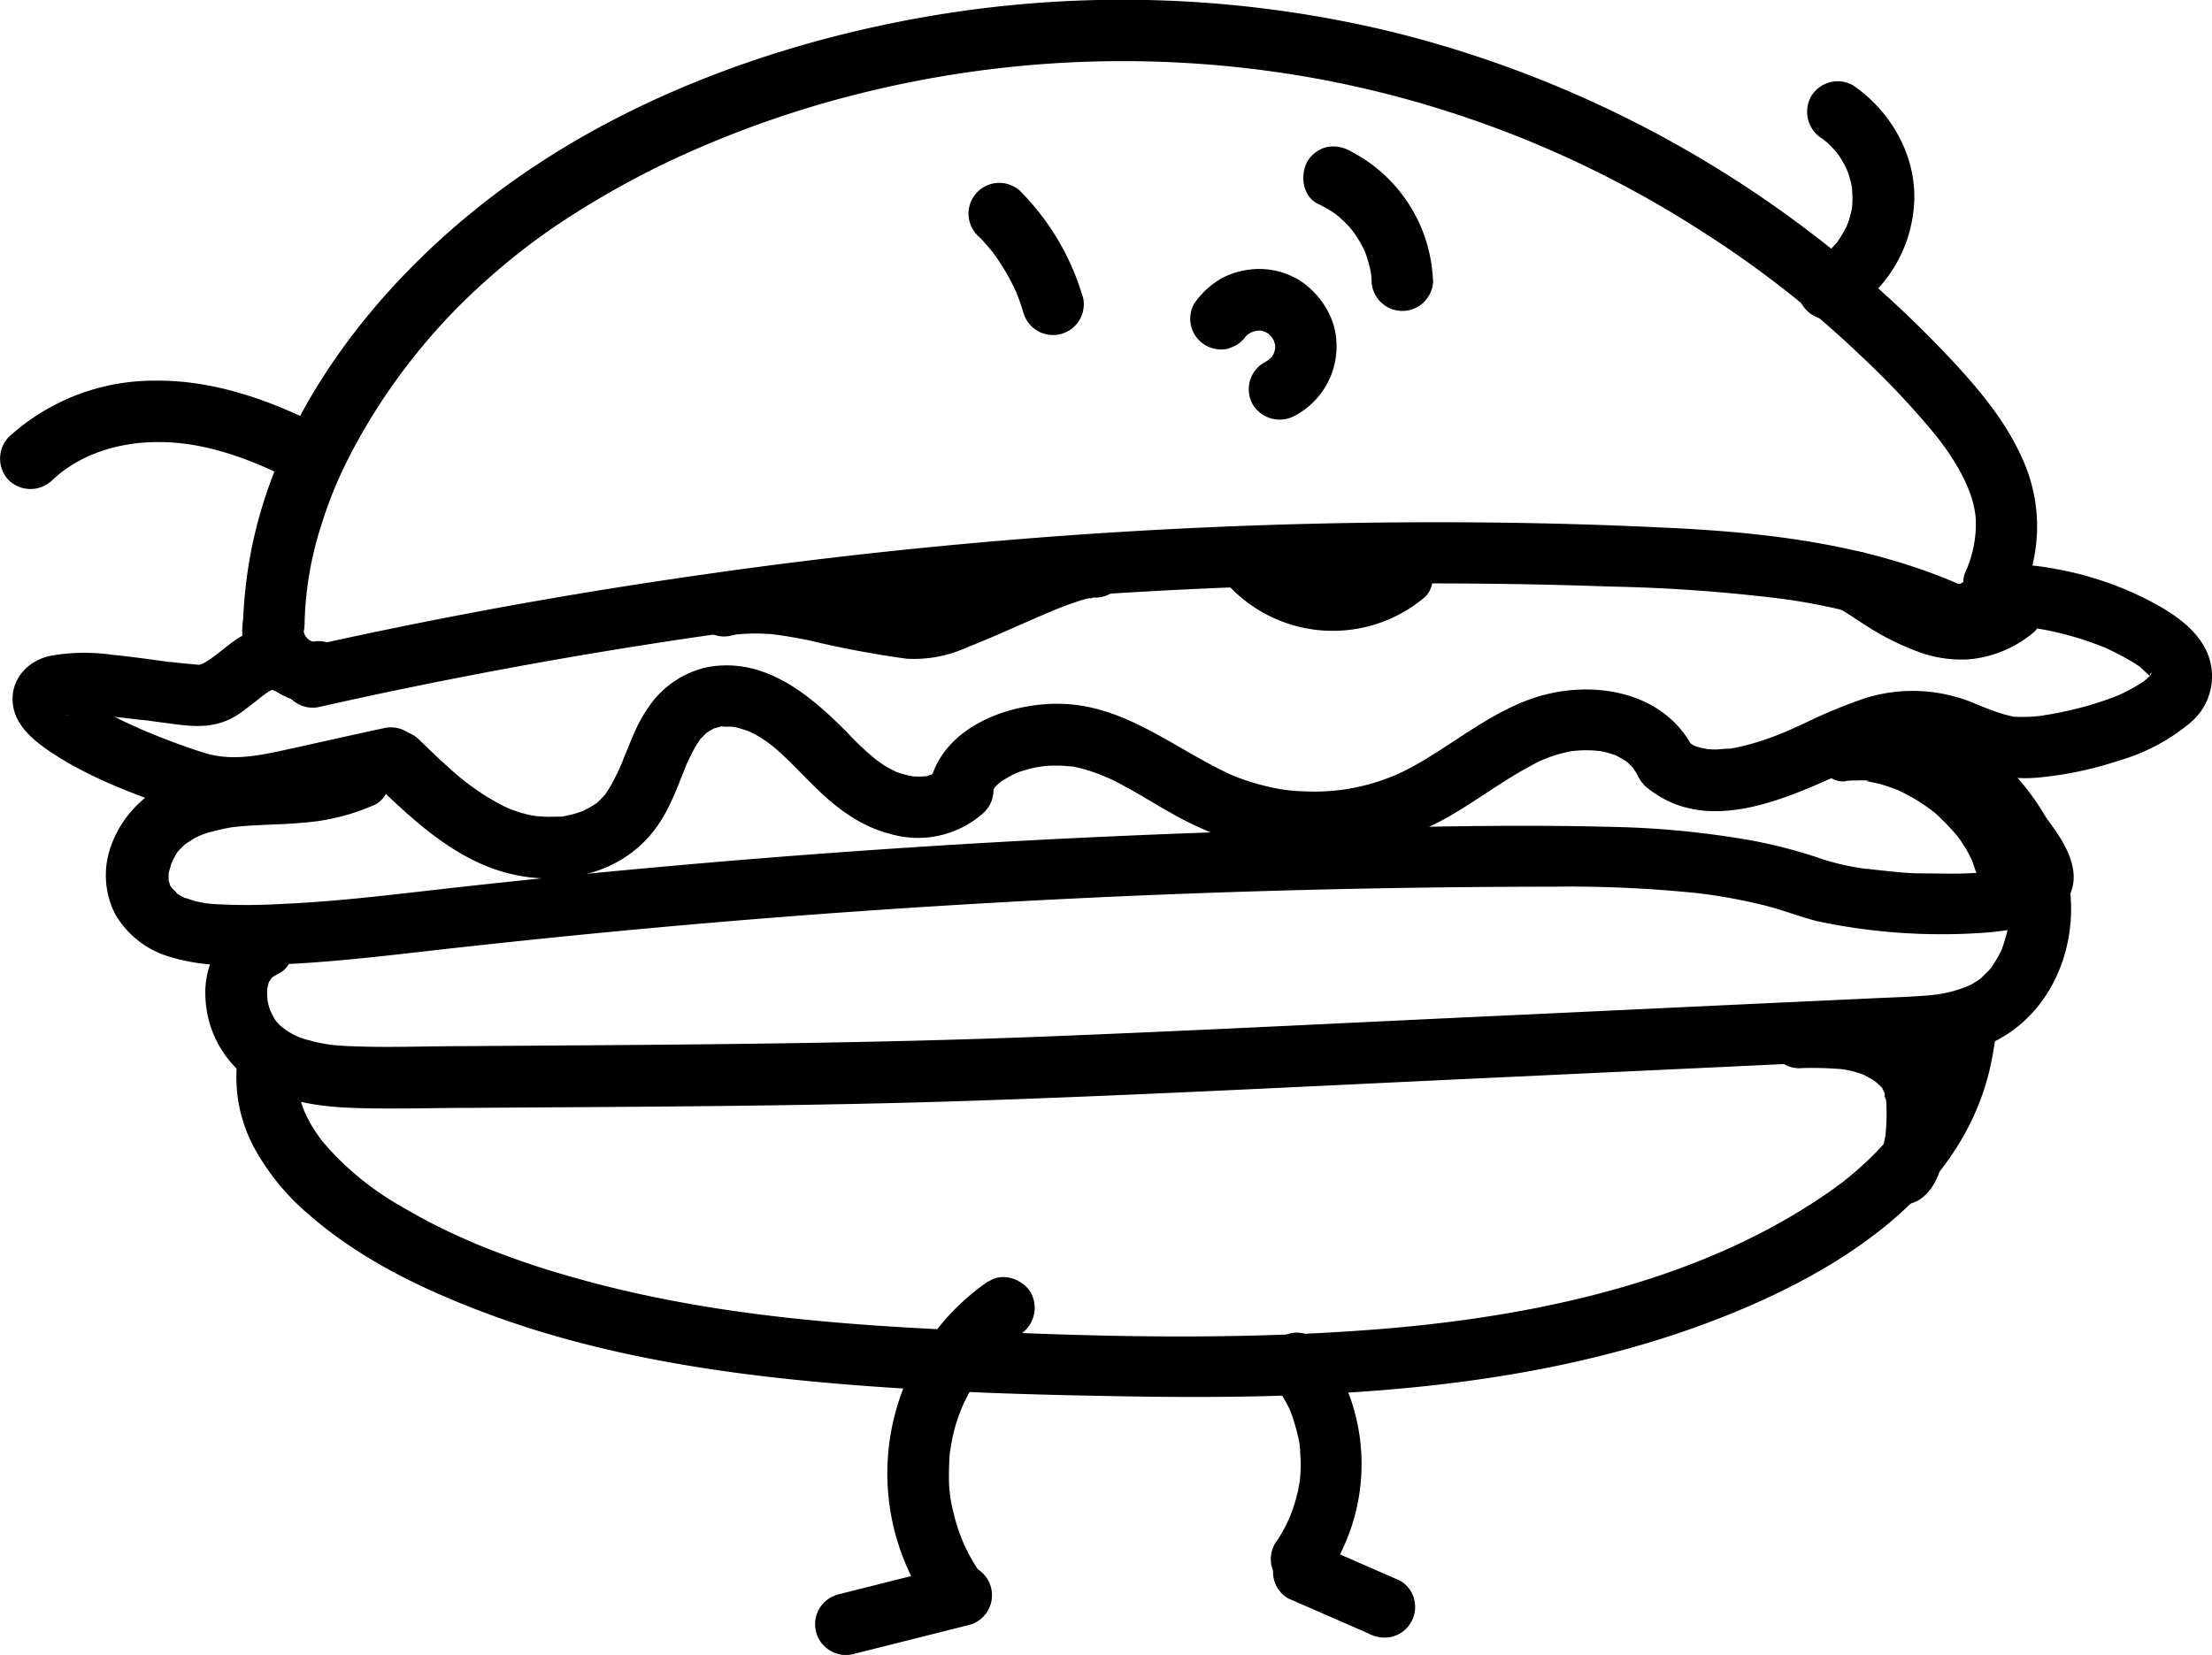 <svg id="Layer_1" data-name="Layer 1" xmlns="http://www.w3.org/2000/svg" viewBox="0 0 306.04 229.03"><path d="M44.23,97.82A702.5,702.5,0,0,1,223,81.18a226.8,226.8,0,0,1,23.13,1.64A82,82,0,0,1,268,88.76a4.39,4.39,0,0,0,5.83-1.52c1.07-1.83.57-4.87-1.53-5.83C259,75.31,244.38,73.64,229.84,73c-15.16-.73-30.36-.88-45.54-.58a717.28,717.28,0,0,0-91.86,7.8Q67,84,42,89.61a4.26,4.26,0,0,0,2.26,8.21"/><path d="M270.51,89.48a12.67,12.67,0,0,0,2.3-.27,7.35,7.35,0,0,0,1.13-.34,13.29,13.29,0,0,0,2-.94,13.59,13.59,0,0,0,1.78-1.34,7.24,7.24,0,0,0,.82-.84,13.2,13.2,0,0,0,1.34-1.83,9.4,9.4,0,0,0,1.19-3.23,3.28,3.28,0,0,0,.07-1.7,3.14,3.14,0,0,0-.5-1.59,4.34,4.34,0,0,0-2.55-2,4.27,4.27,0,0,0-3.28.43l-.86.66a4.32,4.32,0,0,0-1.1,1.88,6.09,6.09,0,0,1-.43,1.57c.14-.34.28-.68.43-1a7.63,7.63,0,0,1-.82,1.41l.66-.87a6.8,6.8,0,0,1-1.28,1.29l.86-.66a7.15,7.15,0,0,1-1.56.91l1-.42a7.17,7.17,0,0,1-1.57.43l1.13-.15a7.34,7.34,0,0,1-.81,0,4.4,4.4,0,0,0-3,1.25,4.25,4.25,0,0,0,0,6,4.4,4.4,0,0,0,3,1.25"/><path d="M43,88.9h-.09L44,88.76a5,5,0,0,1-1.28,0l1.13.15a5.85,5.85,0,0,1-1.3-.37l1,.43a6.65,6.65,0,0,1-1.34-.79l.86.66A6.79,6.79,0,0,1,42,87.73l.66.86a6.65,6.65,0,0,1-.79-1.34l.43,1a5.72,5.72,0,0,1-.39-1.4L42.06,88a5.39,5.39,0,0,1,0-1.27l-.15,1.14c0-.16.05-.31.08-.46a4.51,4.51,0,0,0-.43-3.28,4.26,4.26,0,0,0-5.83-1.53,4.3,4.3,0,0,0-1.95,2.55A9.25,9.25,0,0,0,33.9,90a10.81,10.81,0,0,0,2.43,4.15,10.61,10.61,0,0,0,4.05,2.62,9.26,9.26,0,0,0,2.35.48,8.78,8.78,0,0,0,2.5-.16,3.12,3.12,0,0,0,1.45-.76,3.31,3.31,0,0,0,1.1-1.19,4.4,4.4,0,0,0,.43-3.29,4.35,4.35,0,0,0-2-2.54l-1-.43a4.33,4.33,0,0,0-2.26,0"/><path d="M42.14,86.28a47.63,47.63,0,0,1,2.29-13.53,61.54,61.54,0,0,1,2.29-6.19,72.06,72.06,0,0,1,3.3-6.5A84.7,84.7,0,0,1,68.18,38a89.21,89.21,0,0,1,11.25-8.4,123,123,0,0,1,12.86-7.14,143.64,143.64,0,0,1,28.66-10A149.88,149.88,0,0,1,182.82,11,147.55,147.55,0,0,1,235.7,32.17a142.46,142.46,0,0,1,21.89,17.19,115.66,115.66,0,0,1,10,10.61c2.65,3.24,5.6,7.87,5.78,12.1a16.26,16.26,0,0,1-1.51,7.24c-.85,2.06.93,4.77,3,5.24,2.48.57,4.32-.77,5.24-3a22.59,22.59,0,0,0-.36-18.21c-2.19-4.91-5.69-9.15-9.3-13.07a158.31,158.31,0,0,0-77.2-45.7,158.51,158.51,0,0,0-66.54-2C105.94,6.37,85,14.28,68.14,27.14c-16.21,12.35-30.43,30.45-33.73,51a64.57,64.57,0,0,0-.79,8.1,4.26,4.26,0,1,0,8.52,0"/><path d="M40,87.22a7.89,7.89,0,0,0-6.49.77,14.15,14.15,0,0,0-1.88,1.28c-.52.39-1,.8-1.54,1.2l-.41.32c-.63.51.31-.21-.1.08s-.64.46-1,.67c-.15.1-1.17.65-.62.39s-.44.1-.64.16c.48-.15.64,0,.13-.09-1-.1-2.09-.18-3.13-.31l-.79-.1c1.32.22,0,0-.27,0l-3.08-.42c-1.52-.2-3-.39-4.56-.54a27,27,0,0,0-8.75.15c-3.45.79-5.82,3.83-4.95,7.42.68,2.77,3.33,4.74,5.59,6.2,5.06,3.28,11,5.51,16.64,7.47a26.78,26.78,0,0,0,13.27,1c6-.94,11.86-2.51,17.75-3.81A4.26,4.26,0,1,0,53,100.8c-4.7,1-9.39,2.08-14.09,3.1-3.72.8-7.16,1.39-10.71.27-2.11-.66-4.19-1.43-6.25-2.24l-1.72-.7c-.7-.28.63.28-.3-.13-.34-.14-.69-.29-1-.45-1.31-.57-2.6-1.19-3.87-1.84a36.24,36.24,0,0,1-3.36-2L11,96.43c-.71-.49-.1.12.1.08-.22,0-.92-.83-1.09-1-.6-.58.24.32.17.23a1.69,1.69,0,0,1-.24-.41c-.13-.27.42,1.14.23.49a3,3,0,0,1,0,1.5,3.14,3.14,0,0,1-.5,1c-.42.55-.3.38-.16.24s-1,.71-.52.42-1,.27-.43.17c.2,0,.42-.12.62-.17.76-.21.28.08-.2,0a3.28,3.28,0,0,0,.69-.06c.6,0,1.21,0,1.81,0,1.35,0,2.69.12,4,.25s2.74.3,4.1.47c1,.14-.51-.07.25,0l.9.12,2.82.38c3,.39,5.55.69,8.36-.66A12.76,12.76,0,0,0,34,98.12c.57-.42,1.13-.86,1.68-1.3.16-.13,1-.8.66-.53s0,0,.11-.07c.22-.16.44-.32.67-.47s.64-.34.94-.54c0,0-.79.31-.35.16s.88-.08-.2,0c.15,0,.59,0,0,0s.11.09.24.14c2.08.81,4.76-.89,5.23-3a4.37,4.37,0,0,0-3-5.24"/><path d="M51.64,108.18c5.44,5.29,11.43,10.95,19,12.76,7.38,1.75,15.45,0,20.1-6.34,1.86-2.5,2.9-5.49,4.07-8.36,0-.11.54-1.25.14-.36.15-.34.3-.67.46-1q.39-.81.84-1.59c.18-.31.38-.6.57-.89.58-.92-.58.52.2-.24l.72-.73c.37-.31.36-.31,0,0l.45-.29a8.84,8.84,0,0,1,.86-.46c-.73.29.59-.11.6-.11,1-.28-.53-.12.55,0,.43,0,.85,0,1.28,0-.72-.09.2.06.37.1.36.09.71.19,1.06.3a8.63,8.63,0,0,1,2.25,1.07c2.54,1.51,4.94,4.28,7.43,6.71,3,3,6.47,5.64,10.66,6.68a13.59,13.59,0,0,0,12.67-2.8,4.26,4.26,0,1,0-6-6c-.83.74.59-.19-.39.28-.13.06-1.22.48-.38.22-.23.07-.5.13-.73.22-1,.36.69,0-.41.08a12.15,12.15,0,0,1-2,0c.93.12-.39-.12-.47-.14a14.44,14.44,0,0,1-1.58-.49c.17.06.64.32-.12-.06-.37-.18-.73-.37-1.09-.57s-.59-.37-.88-.56c-.09-.07-.87-.63-.45-.31a38.19,38.19,0,0,1-4.11-3.83c-5.21-5.27-11.5-10.63-19.49-9.13a13.25,13.25,0,0,0-8.29,5.82,19.83,19.83,0,0,0-1.87,3.49c-.35.79-.68,1.6-1,2.4l-.42,1c0,.12-.54,1.31-.36.89.24-.57-.24.56-.23.53q-.22.51-.48,1a18.48,18.48,0,0,1-.89,1.63c-.19.31-.39.61-.6.91.44-.64.11-.13,0,0-.28.29-.54.59-.84.87s-.39.35-.59.52q.51-.41-.09,0a19.38,19.38,0,0,1-1.73.95c.82-.36-.38.1-.46.13l-.77.22c-.39.1-.78.18-1.17.26-1.23.25.78,0-.48.05-.82,0-1.63.06-2.45,0,.07,0-1.27-.11-.66,0,.39,0-.89-.16-1-.19a18,18,0,0,1-2.36-.67,13.51,13.51,0,0,1-2.16-1,30.62,30.62,0,0,1-2.63-1.59,33.87,33.87,0,0,1-4-3.15c-1.56-1.38-3.05-2.83-4.54-4.27a4.26,4.26,0,0,0-6,6"/><path d="M136.85,110.64c.07-.3.17-.58.25-.88-.24,1-.11.22.06-.08s.32-.51.48-.77c-.58.9-.07.12.11-.07s.45-.42.68-.64c.74-.7-.75.43.15-.1.66-.4,1.31-.78,2-1.12-.95.45.07,0,.24-.08s.55-.19.83-.27c.62-.19,1.24-.34,1.87-.47.17,0,1.34-.21.27-.07.34,0,.69-.08,1.05-.1a19.68,19.68,0,0,1,2.43,0l1,.08c1.1.08-.89-.22.17,0,.72.17,1.44.33,2.15.56a25.09,25.09,0,0,1,4.67,2c3.4,1.81,6.61,4,10.1,5.62a38.18,38.18,0,0,0,24.94,2.78,39,39,0,0,0,11.26-4.68c3.34-2,6.48-4.35,9.92-6.19a17.26,17.26,0,0,1,5-2c.37-.09.74-.16,1.11-.23h0c.25,0,.5-.05.75-.06a17,17,0,0,1,2.26,0c.15,0,1.37.17.35,0a13.93,13.93,0,0,1,1.43.29c.35.09.69.22,1,.31s.45.16,0,0c.21.1.43.2.63.31s.6.37.91.53.39.26,0,0a4.6,4.6,0,0,1,.53.46,10.29,10.29,0,0,1,.72.76c-.63-.73.24.43.35.62a4.26,4.26,0,0,0,7.35-4.3c-4-6.93-12.75-8.56-20-6.74-4.05,1-7.77,3.24-11.24,5.49-3.31,2.15-7.09,4.77-10.4,6a28.31,28.31,0,0,1-11.66,1.92,23.57,23.57,0,0,1-5.55-.76,30.64,30.64,0,0,1-3-.89,18.11,18.11,0,0,1-2.33-.95c-7.35-3.5-13.92-9.09-22.39-9.5-7.33-.34-16.8,3-18.65,10.95a4.26,4.26,0,1,0,8.21,2.26"/><path d="M227.42,108.61c8.61,7.6,20.38,1.59,29.16-2.36a28.23,28.23,0,0,1,7-2.21c-.5.07.29,0,.32,0,.32,0,.64,0,1,0s.65,0,1,0c.78,0,.57,0,.33,0a16.78,16.78,0,0,1,4.1,1.2,31.61,31.61,0,0,0,7.84,2.34,18.92,18.92,0,0,0,4.12,0,50.13,50.13,0,0,0,11-2.36,27,27,0,0,0,9.75-5.2,8.36,8.36,0,0,0,2.17-10.06c-1.46-3-4.51-5.05-7.33-6.56A45.39,45.39,0,0,0,285.75,79c-3.47-.71-7.71-1.41-11.15-.15a4.38,4.38,0,0,0-3,5.24c.58,2.08,3.07,3.77,5.24,3,.29-.1,1.13-.16,1.31-.34-.28.28-1,.09-.48.07l.46,0c.33,0,.66,0,1,0,.62,0,1.26,0,1.88.09l.59.06c-.65-.08,0,0,.18,0l.76.12a42.55,42.55,0,0,1,4.59,1.1c.81.24,1.6.5,2.39.78l1.09.41.47.18c1,.39-.51-.25,0,0a38.89,38.89,0,0,1,4.1,2.14l.83.54c.14.11.28.22.43.32s-.65-.57-.34-.26.88.84,1.31,1.25-.5-.86,0,0a6,6,0,0,0,.34.61c.07.08-.33-1-.14-.24.13.56.05-1.15-.06-.22-.06.56.26-1.18,0-.22-.16.59.52-.8.13-.31a1.71,1.71,0,0,0-.21.35c-.26.56,0-.63.29-.36a8.84,8.84,0,0,1-.61.67c-.21.19-.44.36-.64.55-.38.37.73-.45.25-.2-.11.06-.22.16-.33.23-.64.4-1.28.79-1.95,1.14l-.95.47c-.35.16-1.07.45-.27.13-.81.33-1.62.63-2.45.91a45.76,45.76,0,0,1-4.62,1.28q-1.16.27-2.34.48l-.9.14-.59.09c.43-.06.77-.09.14,0a22.13,22.13,0,0,1-3.64.15c-.66,0,.46.14-.55-.08-.54-.12-1.06-.26-1.58-.43-1.13-.35-2.23-.81-3.32-1.25A22.05,22.05,0,0,0,258,96.64a71.93,71.93,0,0,0-8.27,3.42l-2.07.94-.64.28c-.66.29.93-.36-.27.11-1,.42-2.06.81-3.12,1.15a31.63,31.63,0,0,1-3.47.92l-.82.15c-.7.13.6,0-.1,0s-1.2.1-1.81.11a13.58,13.58,0,0,1-1.56-.08c.87.1-.46-.12-.73-.2l-.71-.22c.57.19.15.07-.17-.11-.16-.1-.32-.2-.48-.28-.94-.5.47.46-.35-.26a4.36,4.36,0,0,0-6,0,4.3,4.3,0,0,0,0,6"/><path d="M47.59,104a19.75,19.75,0,0,1-4,1.1,38.11,38.11,0,0,1-4.37.4,79.36,79.36,0,0,0-10,.86c-6.29,1.13-11.95,4.83-14,11.12a11.81,11.81,0,0,0,.77,9.12,12.83,12.83,0,0,0,7.26,5.74,27.16,27.16,0,0,0,8.5,1.22c3.53.07,7.06-.06,10.58-.29,7.17-.47,14.29-1.39,21.42-2.17s14.4-1.54,21.61-2.22q21.61-2.06,43.3-3.42,43.1-2.72,86.33-2.75a172.66,172.66,0,0,1,20.09.92,75,75,0,0,1,9.08,1.68c2.44.61,4.79,1.54,7.23,2.17A82.93,82.93,0,0,0,275.58,129c3.71-.43,8.44-1.11,10.52-4.66,2.36-4-1-8.57-3.38-11.65s-5.15-5.85-7.74-8.76c-.23-.25-.45-.51-.67-.77s-1.05-1.27,0,0a9.92,9.92,0,0,0-3.15-2.93c-2.35-1.26-5.07-1.45-7.69-1.56-1.08,0-2.17-.06-3.25-.15,0,0-1.16-.15-.46,0s-.37-.08-.41-.09c-.35-.07-1.79-.68-.72-.16a4.37,4.37,0,0,0-5.83,1.52c-1.09,1.86-.55,4.83,1.53,5.83a18.69,18.69,0,0,0,7.5,1.55c1,0,2.06.06,3.08.13.29,0,.59.08.87.08.61,0-.68-.22-.12,0s1.13.25,1.68.45c-.12,0-.86-.41-.22,0s-.08-.06-.17-.17c.92,1-.61-.88.44.47.48.63,1,1.25,1.52,1.84,1.13,1.28,2.3,2.52,3.46,3.77,1.34,1.46,2.63,3,3.89,4.48.16.19.6.8,0,0,.12.16.24.31.35.47q.35.47.66.93a15.67,15.67,0,0,0,1.23,2.17c-.07-.07-.31-1-.2-.43,0,.11.08.26.11.37.33.94,0-1,0-.2,0,.51.27-1.23.08-.61,0,.05.55-1.08.26-.62,0,0,.79-.92.39-.52s.94-.53.36-.27a6.61,6.61,0,0,0-.62.36c-.86.51.95-.28-.1,0-.69.2-1.38.4-2.08.54-.4.07-.8.12-1.2.2-.61.12,1.12-.12.15,0l-.59.06c-1,.1-2,.16-2.95.2-2.06.08-4.14,0-6.21,0s-4-.24-6-.45l-1.24-.14c-.08,0-1.07-.15-.33-.05s-.21,0-.3,0c-.79-.12-1.58-.25-2.36-.4a34.31,34.31,0,0,1-4.36-1.21,69.08,69.08,0,0,0-9.29-2.36,124.59,124.59,0,0,0-19.28-1.83c-13.45-.35-26.95,0-40.39.33q-20.58.5-41.15,1.61-41.1,2.23-82,6.89c-6.75.77-13.5,1.56-20.28,1.84a77,77,0,0,1-9.49,0l-.8-.08c.77.08.1,0-.06,0-.58-.1-1.17-.21-1.74-.36-.26-.07-1.73-.61-1-.27a9,9,0,0,1-1.63-.93c.82.6-.68-.86-.39-.45s-.14-.27-.2-.36c-.34-.56.18.87-.1-.19-.06-.24-.11-.5-.18-.72.22.68,0,.32,0,0s0-.5,0-.75c0-.91-.21.46.06-.36.09-.3.17-.61.26-.92.19-.63-.28.54,0-.06A12.77,12.77,0,0,1,24.5,118c.46-.7.17-.21.05-.08.22-.24.44-.48.68-.71a7.17,7.17,0,0,1,.58-.52l-.09.08c.19-.14.38-.26.58-.38a8.76,8.76,0,0,1,3-1.28q1-.28,2-.48a14.19,14.19,0,0,1,1.89-.26c2.93-.27,5.88-.24,8.81-.52a29.7,29.7,0,0,0,9.85-2.48c2.09-1,2.61-4,1.53-5.82-1.26-2.15-3.73-2.49-5.83-1.53"/><path d="M34.21,127.41c-3.93,1.87-6,6.32-5.79,10.54a14.69,14.69,0,0,0,6.06,11.42c4.07,3,9.31,3.77,14.23,3.95,5.48.21,11,0,16.48,0,23.27-.16,46.54-.21,69.79-1s46.4-2,69.59-3.08l35.06-1.64q8.64-.41,17.29-.81c5.39-.25,11.26,0,16.45-1.62,8.94-2.83,13.76-11.91,13.12-21-.7-10.06-7.34-17.76-15.07-23.6-1.88-1.41-3.84-2.72-5.84-4a4.26,4.26,0,0,0-4.3,7.35c1.87,1.17,3.71,2.38,5.47,3.69.59.44.33.24.77.59s.83.67,1.23,1c.86.73,1.7,1.49,2.5,2.29A24.71,24.71,0,0,1,275,116a25,25,0,0,1,1.54,2.72c.1.2.19.4.28.61-.21-.48,0,.07.07.15.18.45.34.92.48,1.39a23.8,23.8,0,0,1,.58,2.53c-.16-.85,0,.23,0,.53,0,.5.06,1,.07,1.49s0,.87,0,1.3c0,.24-.12,1.34-.07.91a6.73,6.73,0,0,0-.16.89c-.1.48-.22.95-.36,1.42s-.26.81-.39,1.21c-.06.17-.13.34-.2.51.32-.78.07-.19,0,0a24.19,24.19,0,0,1-1.36,2.29c-.28.39.09-.12.13-.16-.15.18-.3.36-.46.53s-.58.58-.88.87a4.36,4.36,0,0,1-.4.35c.6-.52.18-.12,0,0-.41.26-.8.53-1.23.76a17.29,17.29,0,0,1-5.37,1.41c-2.51.24-5,.3-7.55.42l-16.18.75-32.72,1.54c-21.82,1-43.63,2.13-65.45,3s-43.43,1.1-65.16,1.25l-16.42.11c-5.09,0-10.21.23-15.3,0-.81,0-2.39-.15-2.78-.2l-.54-.08-.65-.12c-.57-.11-1.14-.24-1.7-.4a9.29,9.29,0,0,1-4.13-2.12c-.27-.27-.77-.92-.3-.25-.22-.32-.43-.63-.62-1s-.51-1.1-.22-.32c-.15-.42-.3-.84-.41-1.26-.06-.21-.26-1.29-.18-.73s0-.54,0-.72,0-1.31,0-.71,0,.09,0,0l.18-.74c.24-1-.28.33.09-.24.11-.19.69-1,.32-.56s.35-.29.5-.42c-.71.6.13,0,.47-.15,2.07-1,2.62-4,1.53-5.83a4.35,4.35,0,0,0-5.83-1.52"/><path d="M32.93,146A20.66,20.66,0,0,0,35,158.53a32.81,32.81,0,0,0,7.91,9.71c7,6.06,15.43,10.13,24,13.37,17.61,6.65,36.63,9.09,55.31,10.37,9.68.67,19.37,1,29.07,1.18,10.58.23,21.17.29,31.75-.24,20.06-1,40.26-4.09,58.8-12.1,14.48-6.26,29.26-16.19,33.33-32.35a51.83,51.83,0,0,0,1.05-5.93c.29-2.22-2.17-4.35-4.26-4.26-2.56.12-3.94,1.88-4.26,4.26.11-.81-.05.32-.1.58s-.13.74-.2,1.11c-.16.84-.36,1.68-.58,2.5s-.42,1.5-.67,2.23c-.14.39-.28.78-.43,1.16a4.14,4.14,0,0,1-.19.49c.22-.55.13-.27-.05.11a32.78,32.78,0,0,1-2.23,4.12c-.41.64-.85,1.26-1.3,1.88l.12-.16-.44.56-.82,1a43.19,43.19,0,0,1-3.59,3.57c-.7.62-1.41,1.21-2.13,1.79a4,4,0,0,1-.45.33l-1.36,1a84.46,84.46,0,0,1-10.72,6.36c-16,8-34.8,11.48-52.6,12.84-19.57,1.5-39.37,1-59,0-18-.87-35.32-2.47-52.69-7.53a119.45,119.45,0,0,1-11.94-4.14l-.64-.26c.48.2-.22-.1-.26-.12l-1.26-.55c-1-.44-2-.9-2.91-1.36-2-.95-3.87-2-5.73-3.08a40.87,40.87,0,0,1-9.23-7.14c-.64-.66-1.24-1.35-1.83-2.06-.44-.55.32.44-.09-.12l-.36-.5c-.31-.44-.61-.88-.88-1.34A20.85,20.85,0,0,1,42,153.53c-.21-.45,0,.08.06.14-.07-.17-.14-.35-.2-.53-.15-.47-.31-.94-.43-1.43s-.13-.73-.24-1.08c-.18-.61,0,.67,0,0,0-.19,0-.37,0-.55q0-.56,0-1.11c0-.21.15-1.69,0-.74.31-2.19-.54-4.68-3-5.23-2-.46-4.9.61-5.24,3"/><path d="M136.78,177.29a32.27,32.27,0,0,0-8,45.37,4.37,4.37,0,0,0,5.82,1.53c1.84-1.07,2.88-3.95,1.53-5.82a23.67,23.67,0,0,1-4.21-9.05,18.54,18.54,0,0,1-.63-4.85q0-1.28.06-2.55c0-.22.1-1.23.08-1s.14-.81.17-1a22.4,22.4,0,0,1,3.41-8.7,17.28,17.28,0,0,1,2.66-3.46c.6-.64,1.22-1.25,1.88-1.83l.83-.71c.23-.18.23-.19,0,0,.23-.18.47-.35.71-.52a4.37,4.37,0,0,0,1.52-5.82c-1.08-1.85-3.94-2.87-5.82-1.53"/><path d="M131.94,216.64l-15.9,4a4.26,4.26,0,1,0,2.26,8.21l15.91-4a4.26,4.26,0,0,0-2.27-8.21"/><path d="M175.91,190.88a26.7,26.7,0,0,1,1.91,3,11.28,11.28,0,0,1,1.12,2.57,28.35,28.35,0,0,1,.85,3.29c.08.51.09.55,0,.11l.09.84c0,.48.06,1,.07,1.46a20.72,20.72,0,0,1-.16,3.15c.11-.82-.16.8-.19.95-.12.55-.27,1.1-.43,1.65a19.14,19.14,0,0,1-2.77,5.72,4.29,4.29,0,0,0,1.52,5.83,4.36,4.36,0,0,0,5.83-1.53,27.6,27.6,0,0,0-.53-31.37c-1.29-1.81-3.76-2.86-5.82-1.53-1.79,1.15-2.92,3.89-1.53,5.82"/><path d="M178.28,221.23l11.08,4.84a4.62,4.62,0,0,0,3.28.43,4.26,4.26,0,0,0,3-5.24,4.12,4.12,0,0,0-2-2.54l-11.08-4.84a4.62,4.62,0,0,0-3.28-.43,4.26,4.26,0,0,0-3,5.24,4.12,4.12,0,0,0,2,2.54"/><path d="M44.9,59.21c-7.19-3.71-15.08-6.59-23.28-6.53a29.84,29.84,0,0,0-20.4,7.79,4.33,4.33,0,0,0,0,6,4.34,4.34,0,0,0,6,0c3.86-3.67,9.33-5.33,14.82-5.29,6.4,0,12.77,2.39,18.54,5.36A4.35,4.35,0,0,0,46.43,65a4.3,4.3,0,0,0-1.53-5.83"/><path d="M149.8,41.07a34.48,34.48,0,0,0-8.27-14.23,4.26,4.26,0,1,0-6,6,32.11,32.11,0,0,1,2.16,2.49l-.67-.86a30.39,30.39,0,0,1,3.84,6.56c-.14-.34-.29-.67-.43-1a30.76,30.76,0,0,1,1.18,3.3,4.26,4.26,0,0,0,8.21-2.27"/><path d="M198.25,38.69a21.05,21.05,0,0,0-11.58-17.86,4.56,4.56,0,0,0-3.28-.43,4.31,4.31,0,0,0-2.54,2c-1,1.89-.63,4.81,1.52,5.82a17,17,0,0,1,2.51,1.47c.89.64-.58-.5,0,0l.47.4c.39.35.76.71,1.12,1.09.17.18.33.36.49.55s.69.86.19.21.07.11.16.24l.41.6a17.42,17.42,0,0,1,1.4,2.67c-.14-.33-.29-.67-.43-1a16.36,16.36,0,0,1,1.09,4l-.15-1.13c.06.48.11,1,.13,1.45a4.26,4.26,0,0,0,8.52,0"/><path d="M172.58,46.28a1.71,1.71,0,0,1,.11-.14L172,47a6.79,6.79,0,0,1,1.11-1.1l-.86.66a7.31,7.31,0,0,1,1.51-.87l-1,.43a7.7,7.7,0,0,1,1.69-.46l-1.13.15a7.23,7.23,0,0,1,1.74,0l-1.13-.15a7.16,7.16,0,0,1,1.51.4l-1-.43a7.28,7.28,0,0,1,1.5.88l-.86-.67a7.59,7.59,0,0,1,1.23,1.24l-.66-.86a7.84,7.84,0,0,1,.88,1.51c-.15-.34-.29-.68-.43-1a7.2,7.2,0,0,1,.42,1.51l-.15-1.13a6.34,6.34,0,0,1,0,1.74c.06-.38.11-.75.16-1.13a7.64,7.64,0,0,1-.47,1.68l.43-1a7.84,7.84,0,0,1-.88,1.51l.66-.86A7.16,7.16,0,0,1,175,50.22l.86-.66a7.83,7.83,0,0,1-1,.64A4.27,4.27,0,0,0,173.34,56a4.36,4.36,0,0,0,5.82,1.53,10.88,10.88,0,0,0,5.33-12.63,11.52,11.52,0,0,0-4.67-6.09,10.68,10.68,0,0,0-7.63-1.39,10.36,10.36,0,0,0-3.48,1.28A11.77,11.77,0,0,0,165.23,42,4.26,4.26,0,0,0,170,48.23l1-.43a4.26,4.26,0,0,0,1.52-1.52"/><path d="M255.16,43.63a19,19,0,0,0,9.66-15.37c.42-6.56-3.12-12.79-8.42-16.44a4.29,4.29,0,0,0-5.83,1.53,4.36,4.36,0,0,0,1.53,5.83c.09.06.86.67.46.32s.2.2.27.26c.4.37.77.77,1.15,1.18.53.57-.13-.25.13.14.14.21.29.4.42.61a13.54,13.54,0,0,1,.82,1.43s.44,1,.24.5.09.27.12.35a14.38,14.38,0,0,1,.44,1.59s.21,1.11.12.52,0,.52,0,.53a13,13,0,0,1,0,1.65c0,.09-.08.87,0,.32s-.09.48-.1.5a14.21,14.21,0,0,1-.42,1.55c-.08.23-.17.45-.25.67-.16.47.31-.57-.07.14-.26.47-.5.94-.79,1.4-.13.2-.28.39-.4.6-.25.41.42-.46-.1.13-.36.4-.72.8-1.11,1.17-.17.17-.35.33-.53.49s-.61.43-.12.1c-.5.34-1,.66-1.53,1a4.29,4.29,0,0,0-1.52,5.82,4.34,4.34,0,0,0,5.82,1.53"/><path d="M254.65,84.33c1.4.81,2.71,1.75,4.08,2.6a36.16,36.16,0,0,0,6.45,3.19,17.23,17.23,0,0,0,7.2,1.13,16.08,16.08,0,0,0,8.88-3.65c1.76-1.38,1.55-4.59,0-6-1.87-1.72-4.14-1.47-6,0,.78-.61-.11,0-.24.12s-.45.28-.69.41a3.51,3.51,0,0,0-.7.34c.12-.23.79-.3,0,0a14.62,14.62,0,0,0-1.55.38c.33-.16.85-.07.14,0-.24,0-.47,0-.71,0a10.07,10.07,0,0,0-1.4-.07c.62.08.77.1.44,0l-.42-.07-.69-.15q-.68-.16-1.35-.39l-.66-.23-.4-.15.37.16c-.3,0-1-.45-1.26-.58L265,80.7c-.8-.43-1.57-.9-2.34-1.38-1.23-.78-2.41-1.62-3.66-2.34a4.26,4.26,0,1,0-4.3,7.35"/><path d="M151.36,74.19c-2.83,0-5.68,1.2-8.24,2.26-1.88.77-3.75,1.58-5.61,2.4L135,80l-1.24.53-.6.26c.49-.21.43-.18,0,0-1.41.58-2.83,1.16-4.29,1.61-.54.16-1.08.29-1.62.42a1.61,1.61,0,0,0-.37.07c.09,0,1.09,0,.61-.09a7.73,7.73,0,0,0-1,0c-.41,0-.82-.07-1.23-.1-.82-.07-.13,0,0,0l-.75-.11c-1.13-.18-2.25-.39-3.36-.62-2.24-.46-4.47-1-6.71-1.44-5.12-1-10.57-2-15.73-.71A4.26,4.26,0,0,0,101,88c.44-.11.88-.2,1.33-.28-1,.17.36,0,.66,0a26,26,0,0,1,3.06,0c.54,0,1.08.1,1.62.16.13,0,.83.12.1,0l.62.1c1.2.19,2.4.41,3.59.65a136.69,136.69,0,0,0,13.45,2.53,17.67,17.67,0,0,0,8.37-1.57c3.53-1.38,7-3,10.47-4.48l.61-.27c.75-.32-.45.19,0,0l1.31-.54c.8-.32,1.61-.63,2.43-.91.64-.22,1.3-.43,2-.59a5.08,5.08,0,0,0,.88-.18c-.94.4-.85.07-.16.08a4.26,4.26,0,1,0,0-8.51"/><path d="M170.21,81.28A19.72,19.72,0,0,0,197,82.75c1.73-1.43,1.58-4.57,0-6a4.38,4.38,0,0,0-6,0c-.6.5.53-.35.09-.06-.2.13-.38.27-.58.39a11.68,11.68,0,0,1-1.08.63c-.2.11-.41.21-.62.31-.52.25.05-.09.25-.11a8.12,8.12,0,0,0-1.31.45c-.4.11-.81.21-1.22.29-.08,0-.64,0-.68.12.07-.12,1.06-.11.16,0a16.75,16.75,0,0,1-2.65,0l-.56,0c-.95-.08.7.14.16,0s-.82-.15-1.23-.25-.9-.25-1.34-.4l-.52-.19c-.88-.31.61.3.12.06a26,26,0,0,1-2.29-1.31c-.64-.43.48.42.09.08l-.53-.45c-.34-.31-.67-.65-1-1a4.28,4.28,0,0,0-6,0,4.35,4.35,0,0,0,0,6"/><path d="M255.37,108.08a13.85,13.85,0,0,1,1.57-.07c.18,0,1.49-.07,1.6.09l-.4,0,.44.07.73.15c.55.12,1.08.26,1.61.43s1.07.37,1.61.57-.75-.35,0,0l.85.41a25.31,25.31,0,0,1,3,1.78l.65.47c.41.3.49.27,0,0a9,9,0,0,1,1.45,1.25,28.37,28.37,0,0,1,2.37,2.53c.52.6-.3-.44,0,0l.45.62c.31.46.6.93.88,1.41s.5,1,.73,1.44c.43.9-.29-.88,0,.06l.28.81a4.26,4.26,0,0,0,8.21-2.27c-1.78-5.61-5.74-10.14-10.49-13.49-4.41-3.1-10.11-5.23-15.57-4.73-2.21.21-4.36,1.82-4.25,4.26.09,2.13,1.88,4.48,4.25,4.26"/><path d="M249.16,147.82a50.85,50.85,0,0,1,5.38.12l.71.08c-.55-.07-.57-.07-.08,0s.94.18,1.4.3l.83.25.54.2c-.57-.25-.64-.28-.22-.09a16.73,16.73,0,0,1,1.75,1q.55.4-.18-.15c.15.12.29.25.43.38s.81.68.78.82q-.56-.73-.15-.18l.15.24c.35.56.33,1.12,0-.19.09.37.23.72.31,1.1a6,6,0,0,0,.11.61c-.41-1.27-.08-.66,0-.17s.08,1,.09,1.48a27.14,27.14,0,0,1-.14,3.37c-.13,1.16.14-.77,0,0,0,.21-.07.42-.1.63a15.27,15.27,0,0,1-.39,1.55c-.05.18-.12.35-.17.52-.2.65.58-1.07.09-.27-.1.16-.22.33-.31.49.47-1,.66-.75.24-.4a4.29,4.29,0,0,0,0,6,4.38,4.38,0,0,0,6,0c1.55-1.33,2.31-3.59,2.7-5.54a28.89,28.89,0,0,0,.54-6.88,13.9,13.9,0,0,0-1.47-6.35,14.71,14.71,0,0,0-7.66-6.11c-3.51-1.38-7.47-1.36-11.18-1.31a4.26,4.26,0,1,0,0,8.51"/></svg>
